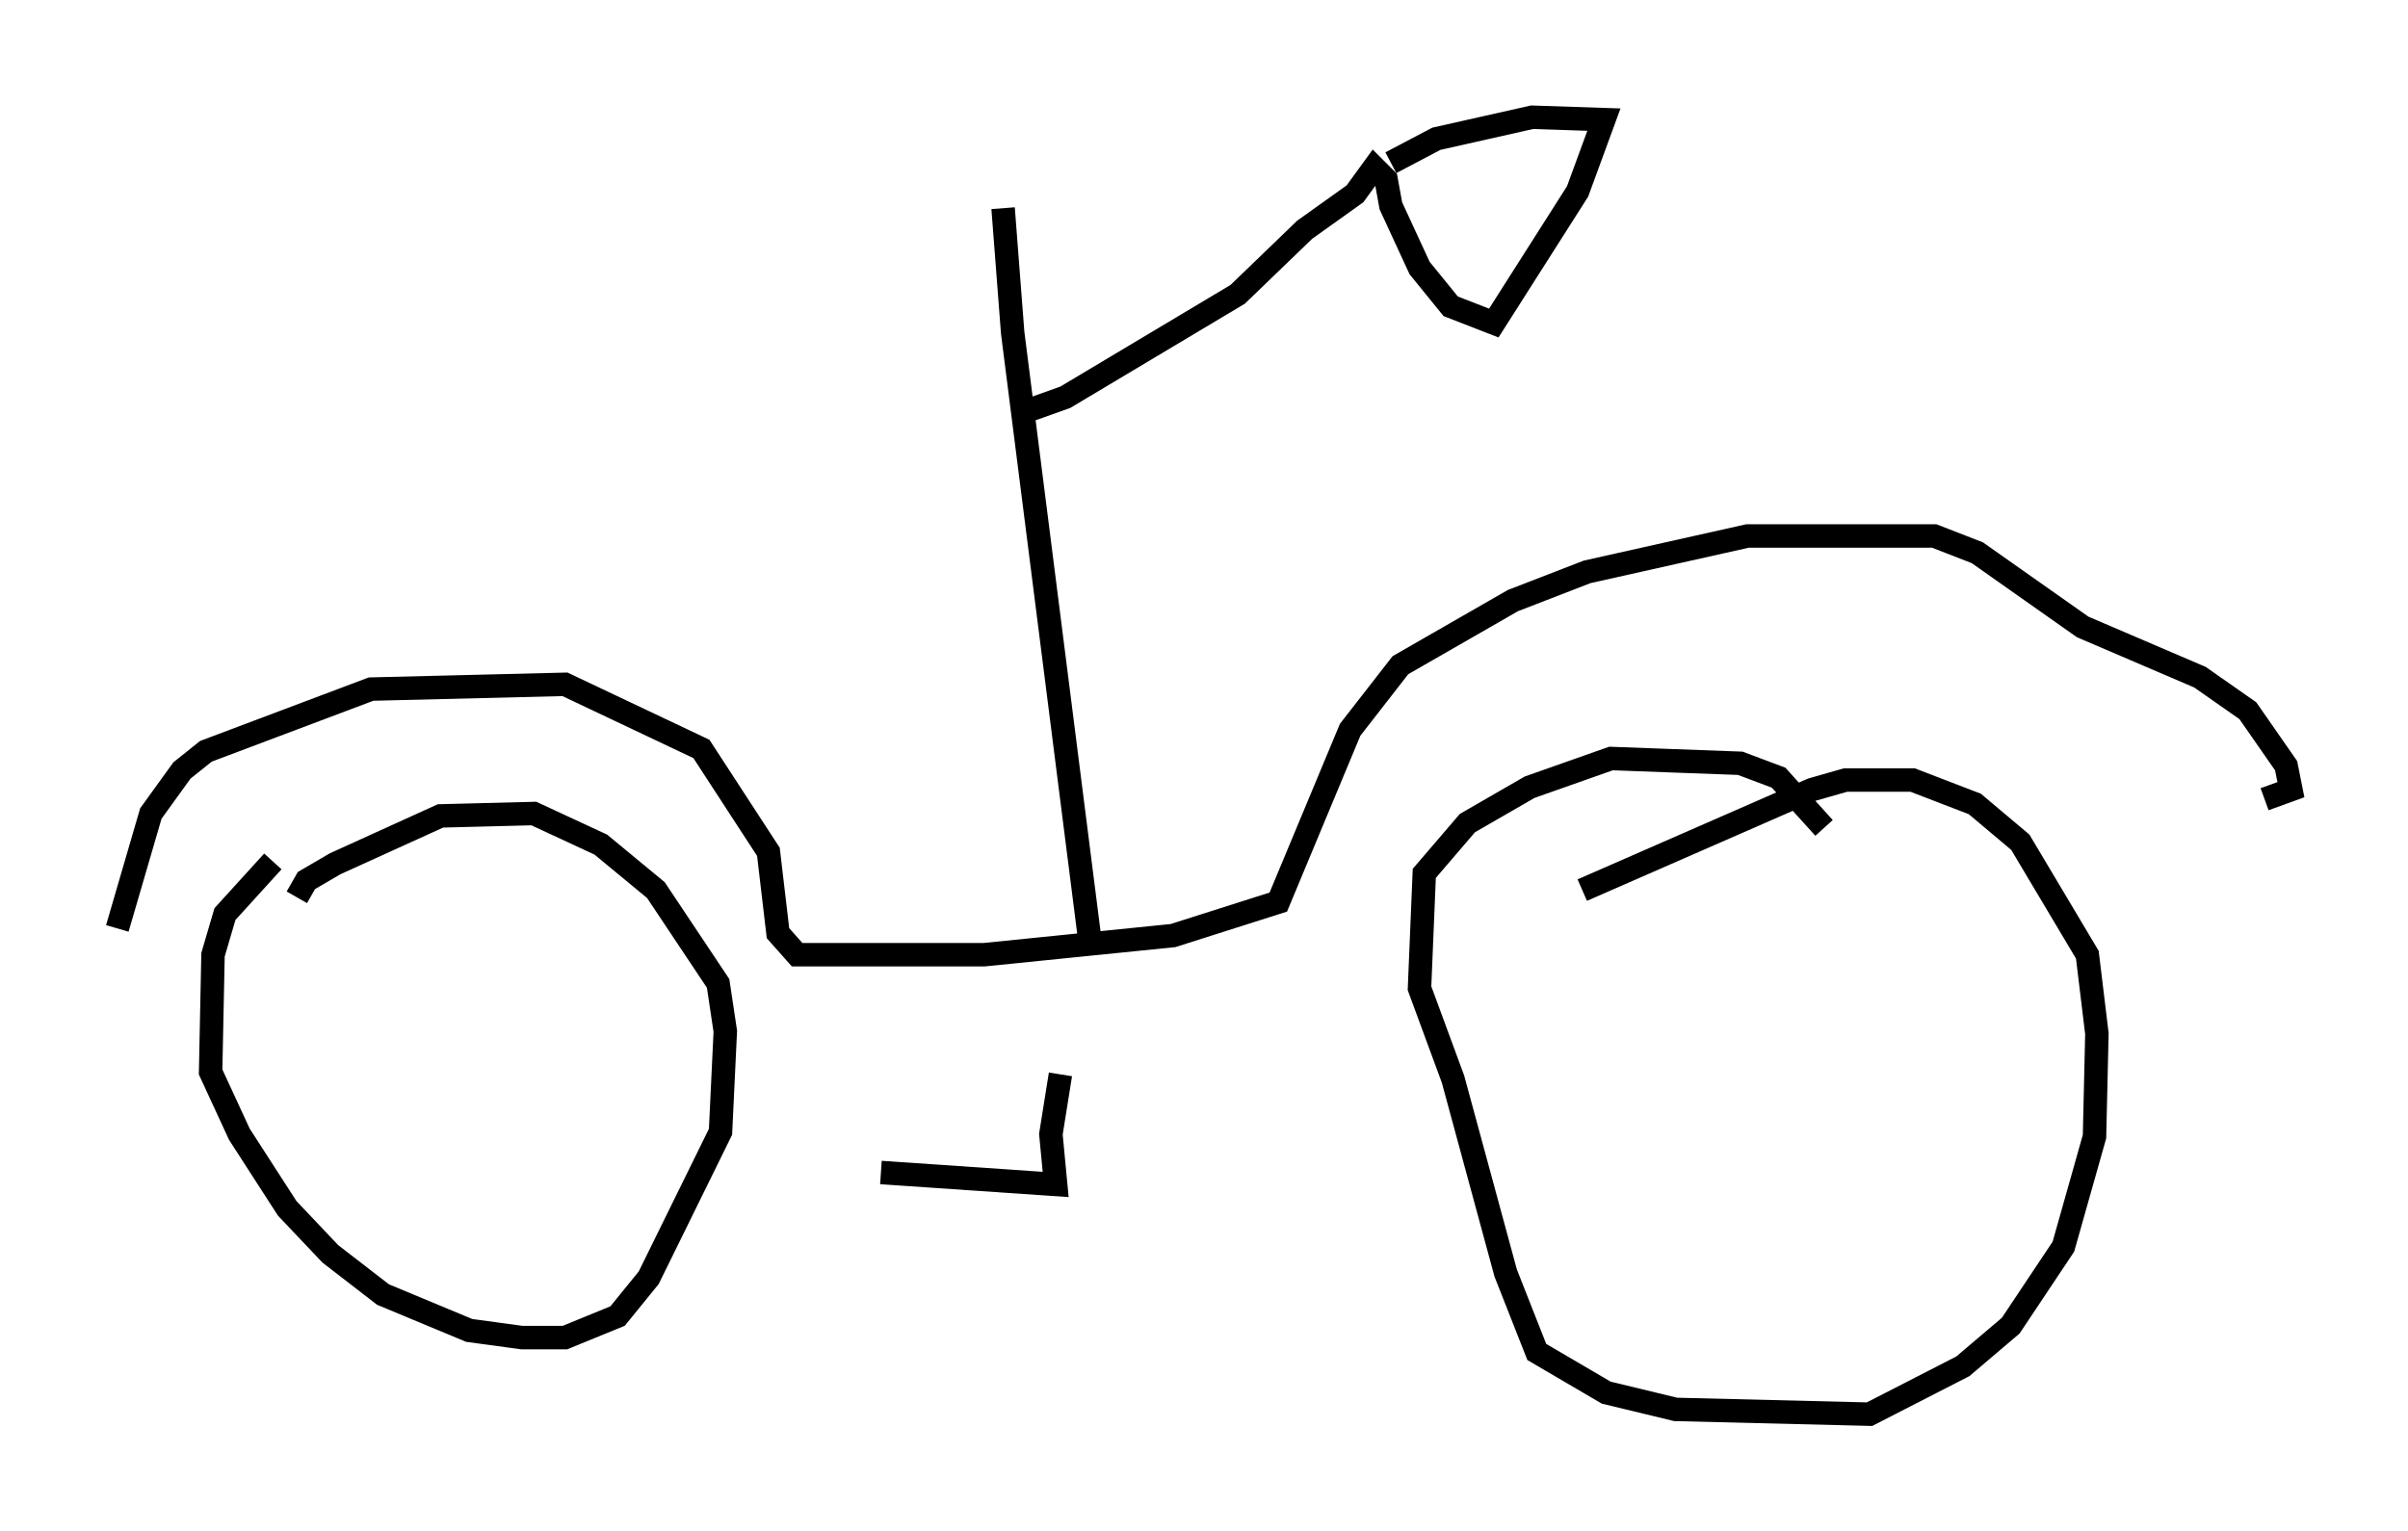 <?xml version="1.0" encoding="utf-8" ?>
<svg baseProfile="full" height="65.33" version="1.1" width="102.693" xmlns="http://www.w3.org/2000/svg" xmlns:ev="http://www.w3.org/2001/xml-events" xmlns:xlink="http://www.w3.org/1999/xlink"><defs /><rect fill="white" height="65.33" width="102.693" x="0" y="0" /><path d="M13.167, 36.544 m-1.531, 0.204 l-2.042, 2.246 -0.51, 1.735 l-0.102, 5.002 1.225, 2.654 l2.042, 3.165 1.838, 1.94 l2.246, 1.735 3.675, 1.531 l2.246, 0.306 1.838, 0.0 l2.246, -0.919 1.327, -1.633 l3.063, -6.227 0.204, -4.288 l-0.306, -2.042 -2.654, -3.981 l-2.348, -1.94 -2.858, -1.327 l-3.981, 0.102 -4.492, 2.042 l-1.225, 0.715 -0.408, 0.715 m65.13, -2.96 l-1.94, -2.144 -1.633, -0.613 l-5.513, -0.204 -3.471, 1.225 l-2.654, 1.531 -1.838, 2.144 l-0.204, 4.9 1.429, 3.879 l2.246, 8.269 1.327, 3.369 l2.96, 1.735 2.96, 0.715 l8.269, 0.204 3.981, -2.042 l2.042, -1.735 2.246, -3.369 l1.327, -4.696 0.102, -4.39 l-0.408, -3.369 -2.858, -4.798 l-1.94, -1.633 -2.654, -1.021 l-2.858, 0.0 -1.429, 0.408 l-9.8, 4.288 m-22.254, 7.861 l-0.408, 2.552 0.204, 2.144 l-7.452, -0.51 m-32.565, -10.413 l1.429, -4.9 1.327, -1.838 l1.021, -0.817 7.044, -2.654 l8.269, -0.204 5.819, 2.756 l2.858, 4.39 0.408, 3.471 l0.817, 0.919 7.963, 0.0 l8.065, -0.817 4.492, -1.429 l3.063, -7.35 2.144, -2.756 l4.798, -2.756 3.165, -1.225 l6.84, -1.531 7.963, 0.0 l1.838, 0.715 4.492, 3.165 l5.002, 2.144 2.042, 1.429 l1.633, 2.348 0.204, 1.021 l-1.123, 0.408 m-50.123, 5.819 l-3.267, -25.725 -0.408, -5.308 m1.225, 8.575 l1.429, -0.51 7.35, -4.39 l2.858, -2.756 2.144, -1.531 l0.817, -1.123 0.51, 0.51 l0.204, 1.123 1.225, 2.654 l1.327, 1.633 1.838, 0.715 l3.573, -5.615 1.123, -3.063 l-3.063, -0.102 -4.083, 0.919 l-1.94, 1.021 m-15.823, 18.477 " fill="none" stroke="black" stroke-width="1" /></svg>